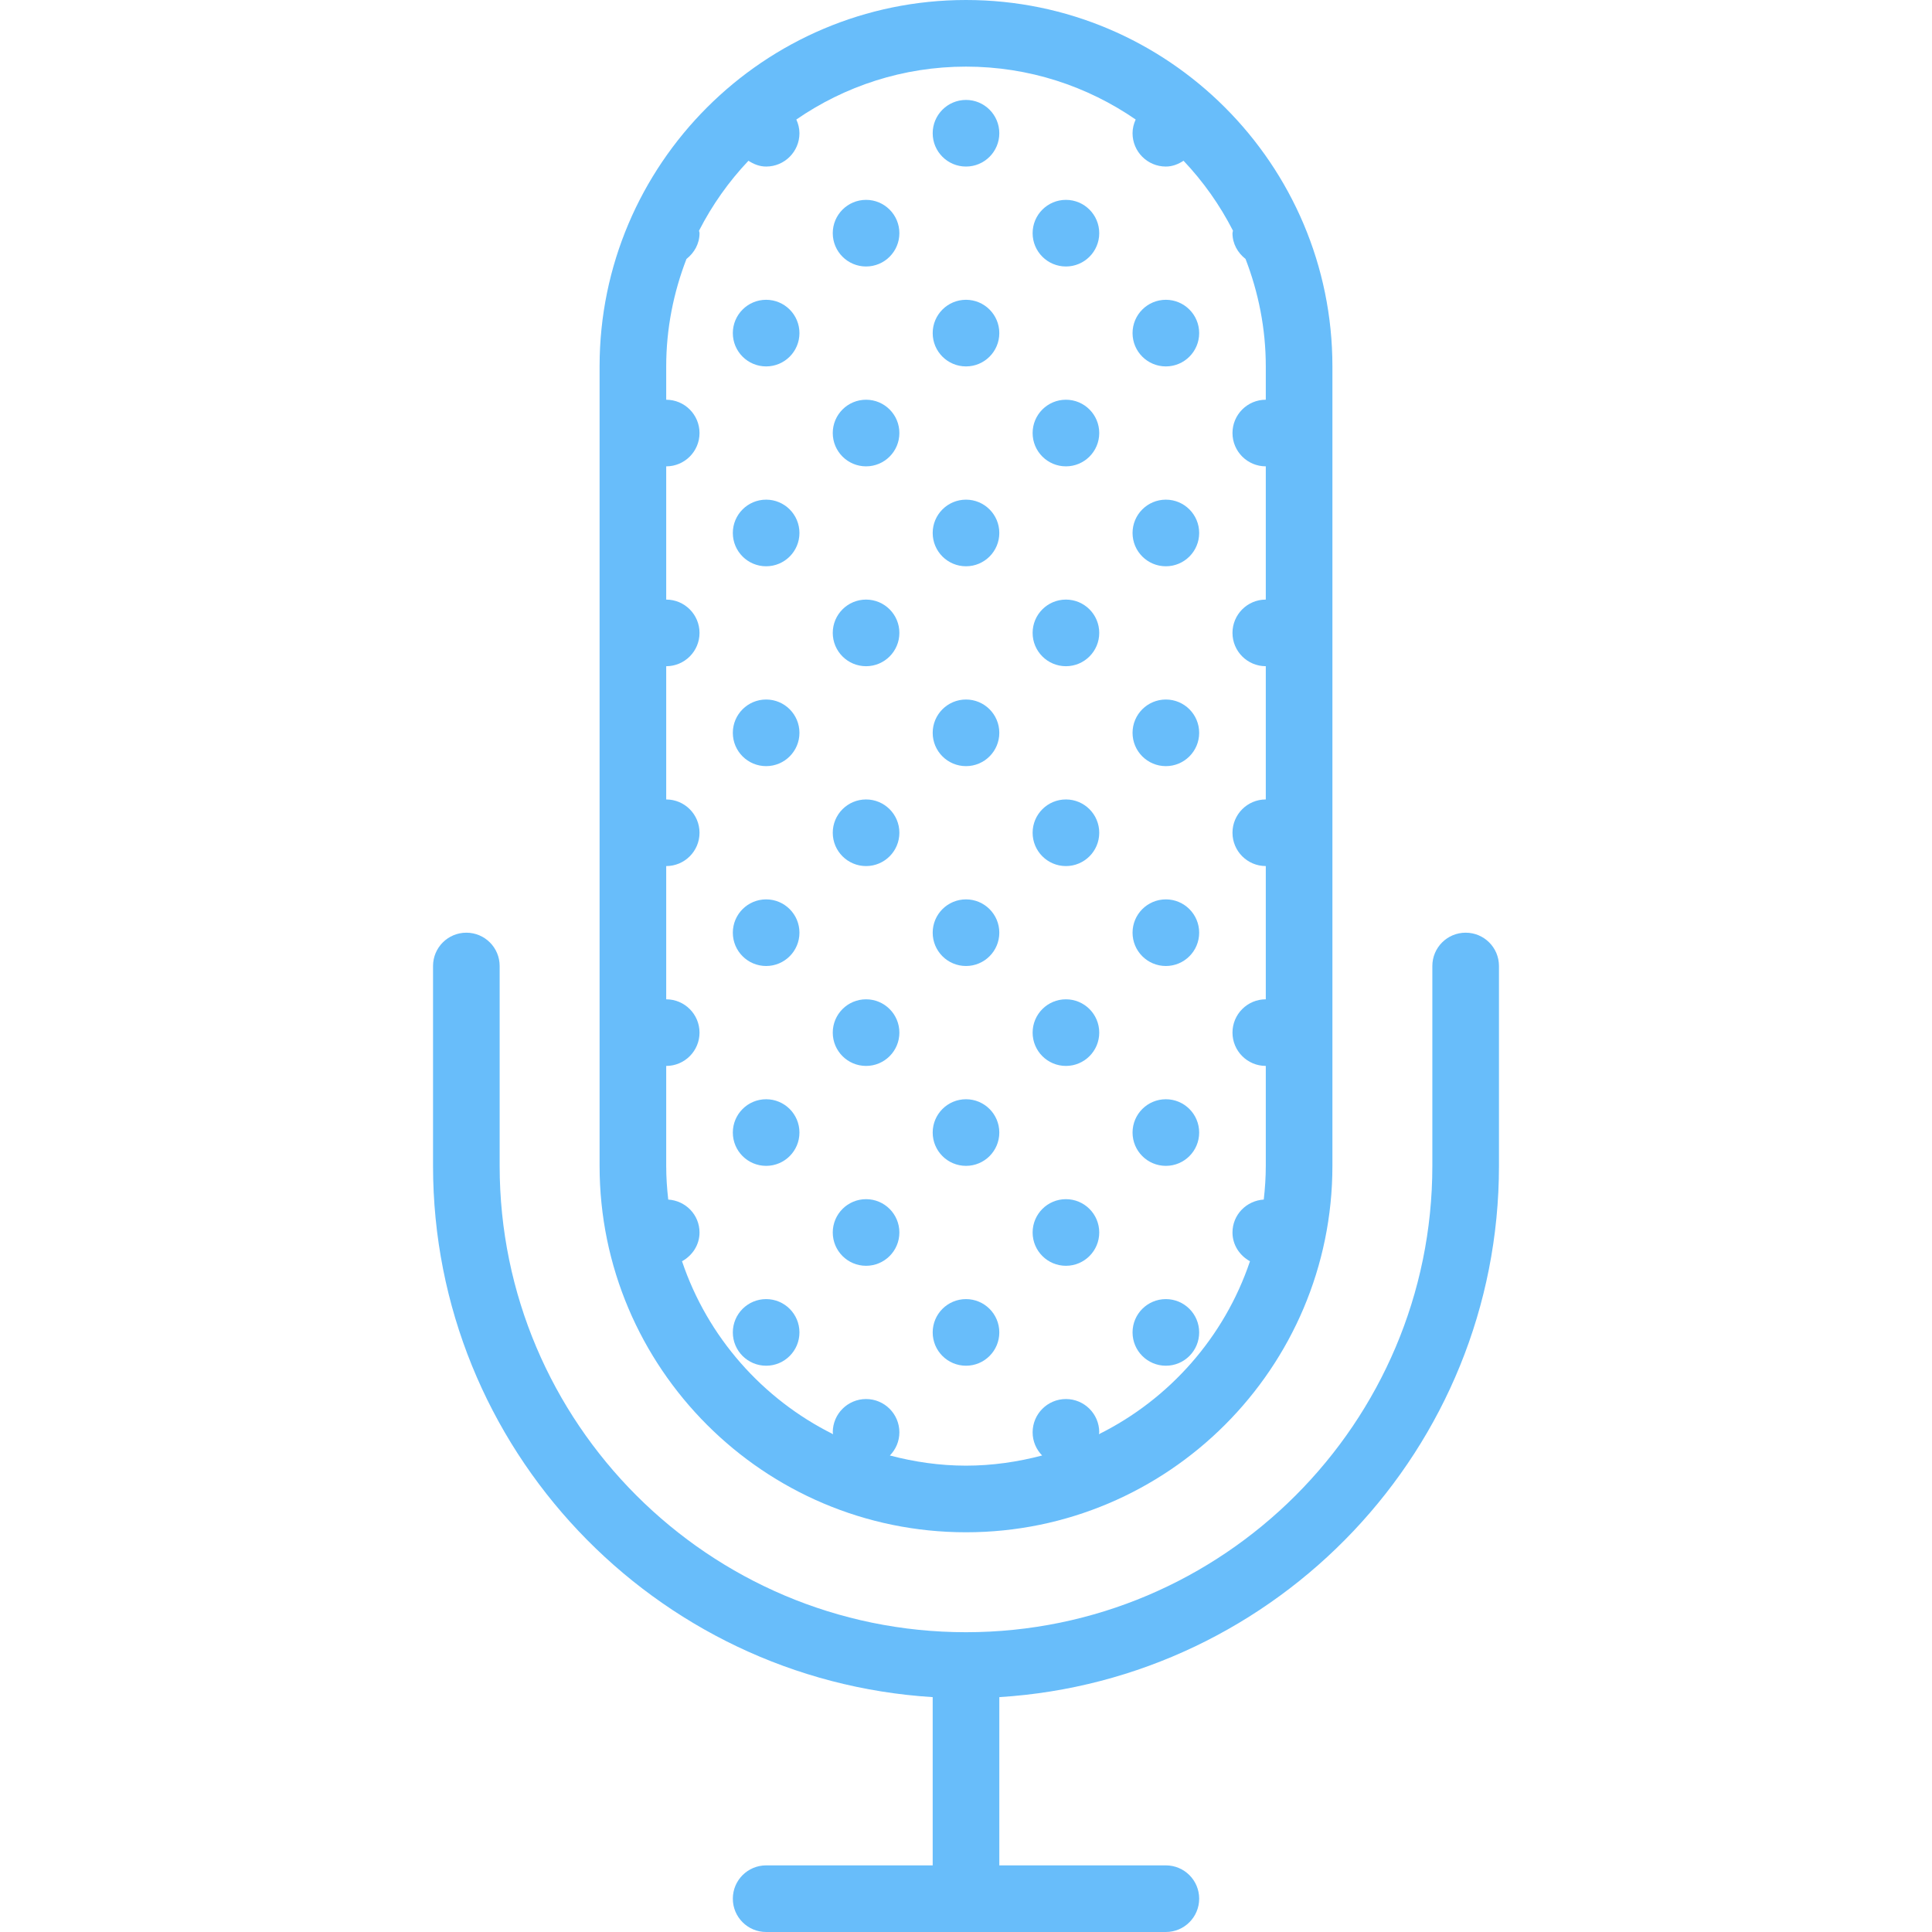 <?xml version="1.0" encoding="iso-8859-1"?>
<!-- Generator: Adobe Illustrator 19.0.0, SVG Export Plug-In . SVG Version: 6.00 Build 0)  -->
<svg version="1.1" id="Capa_1" xmlns="http://www.w3.org/2000/svg" xmlns:xlink="http://www.w3.org/1999/xlink" x="0px" y="0px"
	 viewBox="0 0 58 58" style="enable-background:new 0 0 58 58;" xml:space="preserve" fill="#68bdfa">
<g>
	<path d="M44,28c-0.552,0-1,0.447-1,1v6c0,7.72-6.28,14-14,14s-14-6.28-14-14v-6c0-0.553-0.448-1-1-1s-1,0.447-1,1v6
		c0,8.485,6.644,15.429,15,15.949V56h-5c-0.552,0-1,0.447-1,1s0.448,1,1,1h12c0.552,0,1-0.447,1-1s-0.448-1-1-1h-5v-5.051
		c8.356-0.52,15-7.465,15-15.949v-6C45,28.447,44.552,28,44,28z"/>
	<path d="M29,46c6.065,0,11-4.935,11-11V11c0-6.065-4.935-11-11-11S18,4.935,18,11v24C18,41.065,22.935,46,29,46z M22.469,4.826
		C22.625,4.927,22.8,5,23,5c0.552,0,1-0.448,1-1c0-0.148-0.036-0.286-0.094-0.412C25.356,2.589,27.11,2,29,2
		s3.644,0.589,5.094,1.588C34.036,3.714,34,3.852,34,4c0,0.552,0.448,1,1,1c0.2,0,0.375-0.073,0.531-0.174
		c0.59,0.623,1.09,1.329,1.484,2.1C37.013,6.952,37,6.974,37,7c0,0.319,0.159,0.591,0.392,0.774C37.779,8.777,38,9.862,38,11v1
		c-0.552,0-1,0.448-1,1s0.448,1,1,1v4c-0.552,0-1,0.448-1,1s0.448,1,1,1v4c-0.552,0-1,0.448-1,1s0.448,1,1,1v4c-0.552,0-1,0.448-1,1
		s0.448,1,1,1v3c0,0.343-0.023,0.679-0.061,1.012C37.417,36.045,37,36.469,37,37c0,0.377,0.217,0.693,0.525,0.864
		c-0.766,2.272-2.413,4.137-4.536,5.192C32.99,43.036,33,43.02,33,43c0-0.552-0.448-1-1-1s-1,0.448-1,1
		c0,0.271,0.11,0.515,0.285,0.695C30.554,43.887,29.791,44,29,44s-1.554-0.113-2.285-0.305C26.89,43.515,27,43.271,27,43
		c0-0.552-0.448-1-1-1s-1,0.448-1,1c0,0.02,0.01,0.036,0.011,0.056c-2.123-1.056-3.771-2.92-4.536-5.192
		C20.783,37.693,21,37.377,21,37c0-0.531-0.417-0.955-0.939-0.988C20.023,35.679,20,35.343,20,35v-3c0.552,0,1-0.448,1-1
		s-0.448-1-1-1v-4c0.552,0,1-0.448,1-1s-0.448-1-1-1v-4c0.552,0,1-0.448,1-1s-0.448-1-1-1v-4c0.552,0,1-0.448,1-1s-0.448-1-1-1v-1
		c0-1.138,0.221-2.223,0.608-3.226C20.841,7.591,21,7.319,21,7c0-0.026-0.013-0.048-0.015-0.074
		C21.379,6.155,21.879,5.449,22.469,4.826z"/>
	<circle cx="29" cy="4" r="1"/>
	<circle cx="26" cy="7" r="1"/>
	<circle cx="26" cy="13" r="1"/>
	<circle cx="23" cy="10" r="1"/>
	<circle cx="29" cy="10" r="1"/>
	<circle cx="23" cy="16" r="1"/>
	<circle cx="29" cy="16" r="1"/>
	<circle cx="32" cy="7" r="1"/>
	<circle cx="32" cy="13" r="1"/>
	<circle cx="35" cy="10" r="1"/>
	<circle cx="35" cy="16" r="1"/>
	<circle cx="26" cy="19" r="1"/>
	<circle cx="26" cy="25" r="1"/>
	<circle cx="23" cy="22" r="1"/>
	<circle cx="29" cy="22" r="1"/>
	<circle cx="23" cy="28" r="1"/>
	<circle cx="29" cy="28" r="1"/>
	<circle cx="32" cy="19" r="1"/>
	<circle cx="32" cy="25" r="1"/>
	<circle cx="35" cy="22" r="1"/>
	<circle cx="35" cy="28" r="1"/>
	<circle cx="26" cy="31" r="1"/>
	<circle cx="26" cy="37" r="1"/>
	<circle cx="23" cy="34" r="1"/>
	<circle cx="29" cy="34" r="1"/>
	<circle cx="23" cy="40" r="1"/>
	<circle cx="29" cy="40" r="1"/>
	<circle cx="32" cy="31" r="1"/>
	<circle cx="32" cy="37" r="1"/>
	<circle cx="35" cy="34" r="1"/>
	<circle cx="35" cy="40" r="1"/>
	</g>
</svg>
